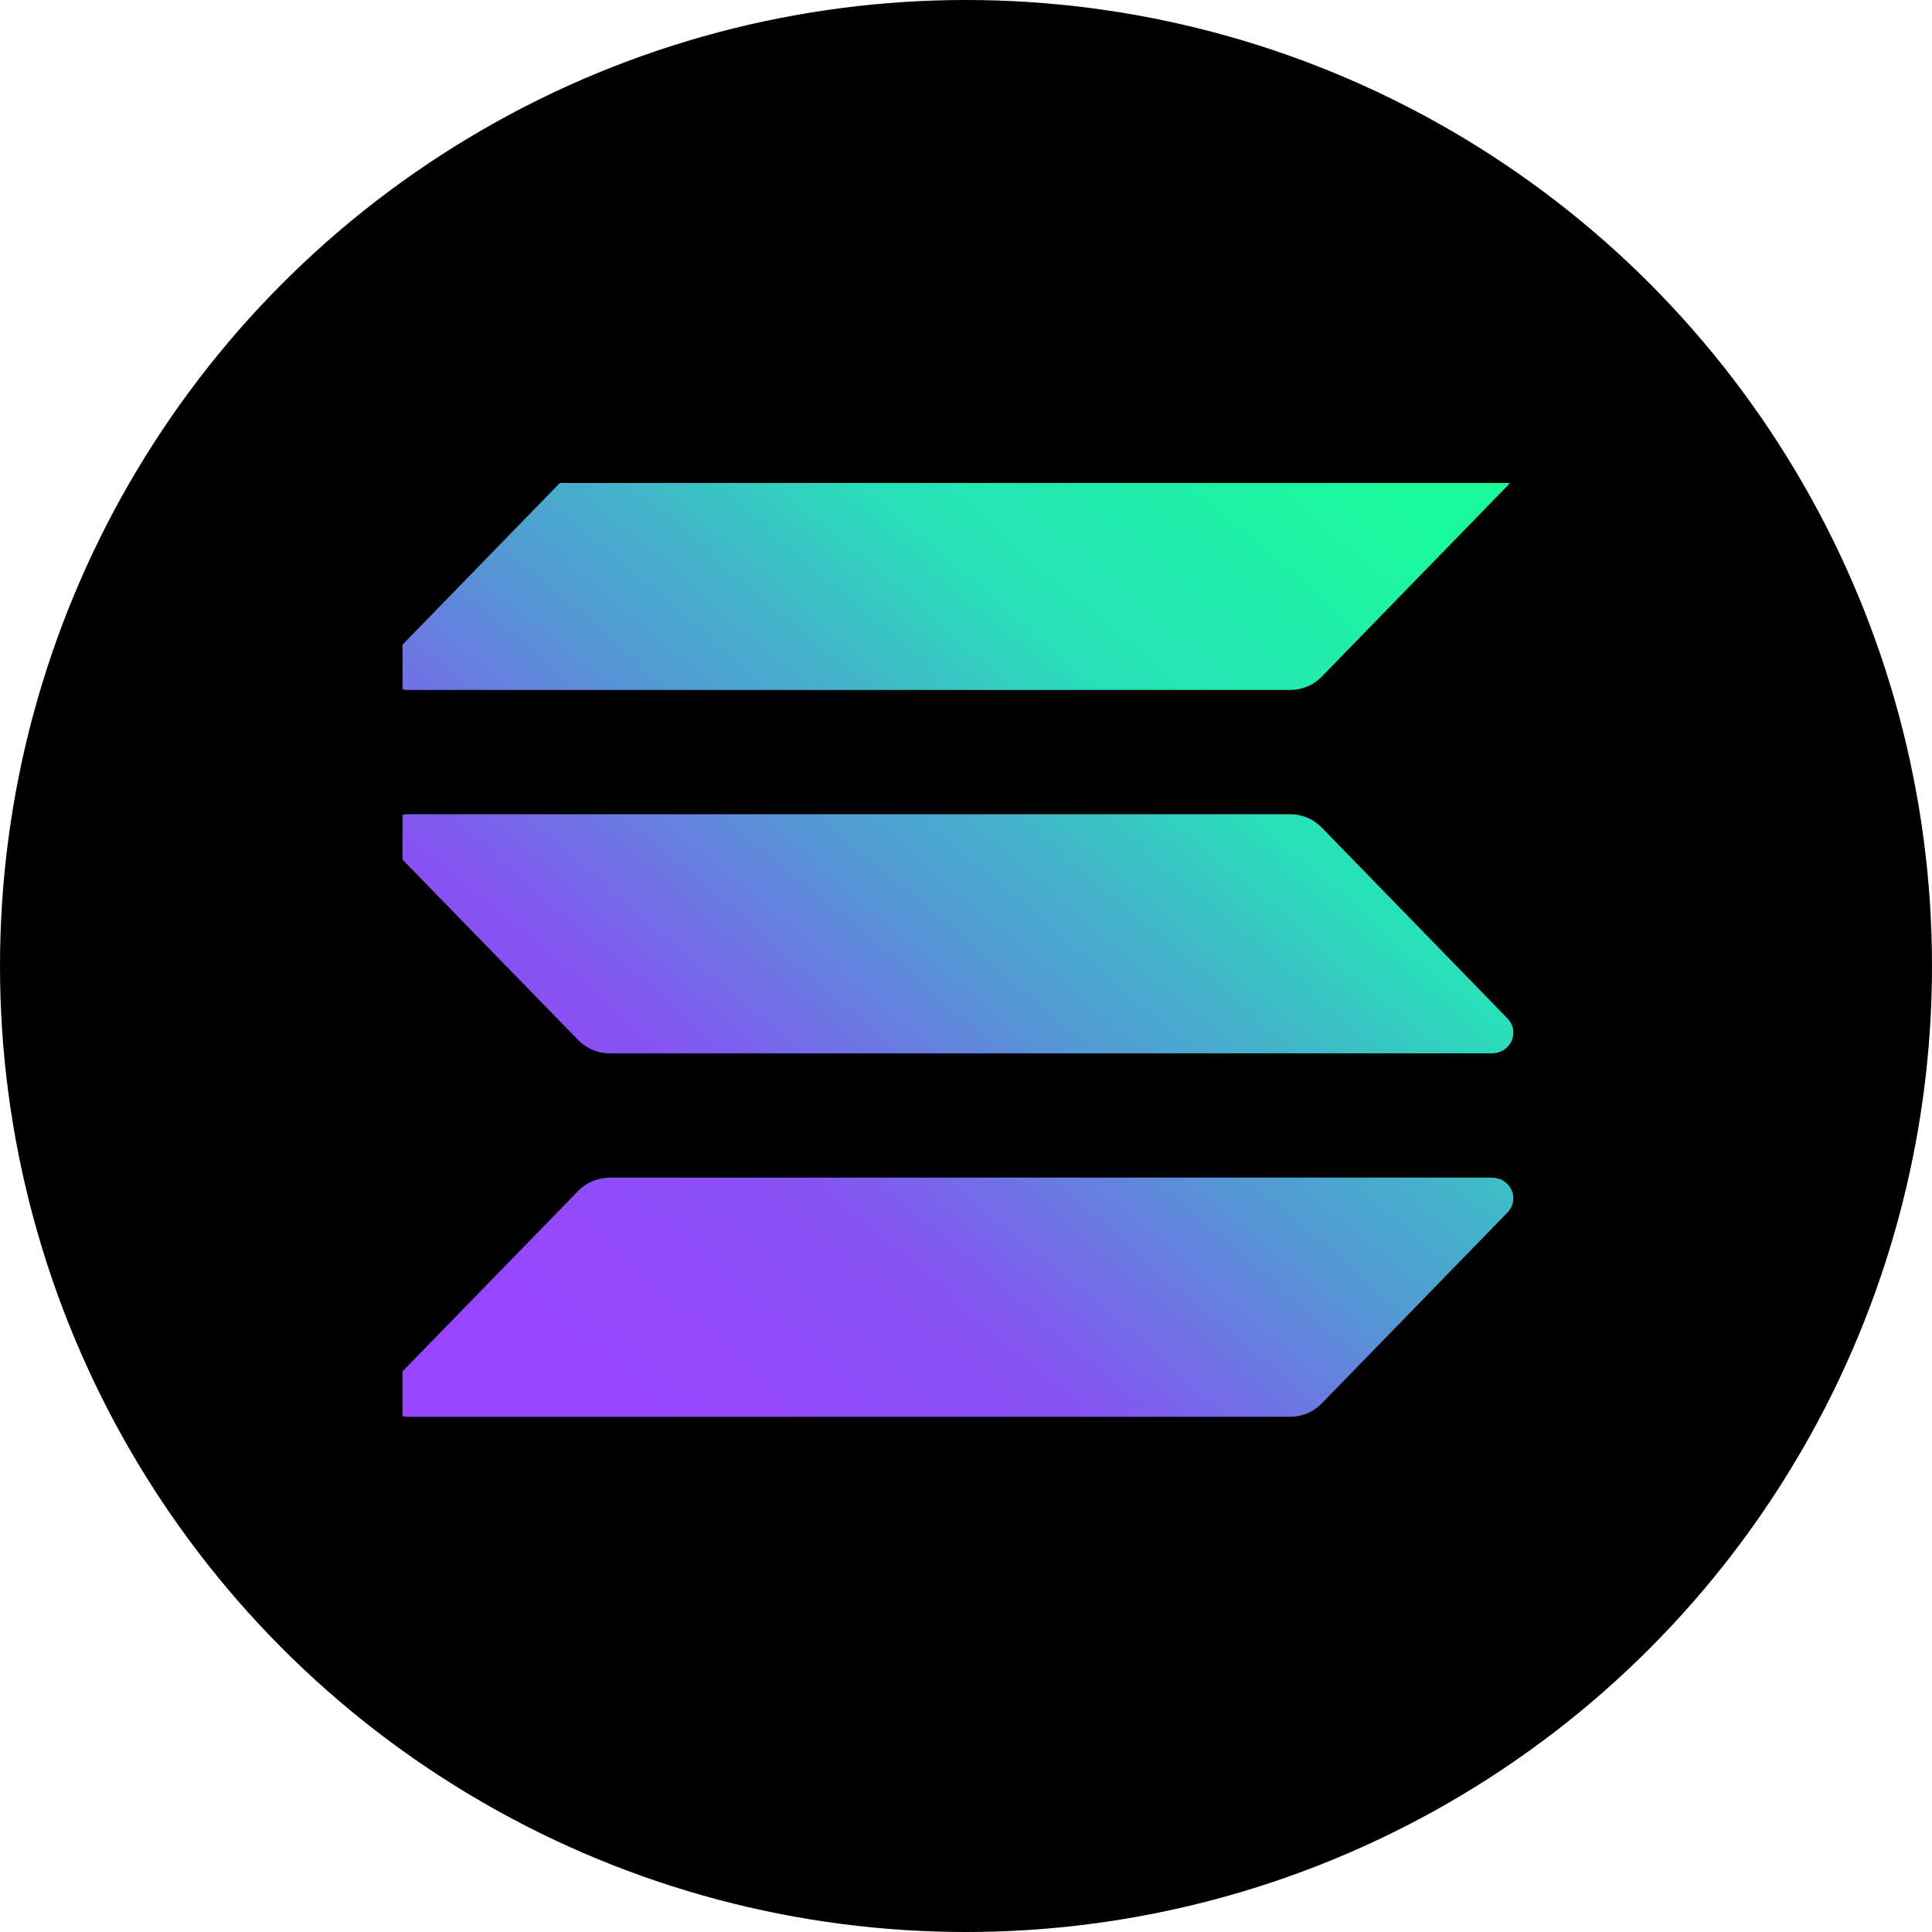 <svg width="30" height="30" viewBox="0 0 30 30" fill="none" xmlns="http://www.w3.org/2000/svg">
<circle cx="15" cy="15" r="15" fill="black"/>
<g clip-path="url(#clip0_2328_1950)">
<path d="M23.41 18.826L20.521 21.796C20.458 21.86 20.382 21.912 20.298 21.947C20.213 21.982 20.122 22 20.03 22H6.335C6.27 22 6.206 21.982 6.151 21.947C6.097 21.913 6.054 21.864 6.028 21.807C6.002 21.749 5.994 21.686 6.005 21.624C6.016 21.562 6.046 21.505 6.09 21.459L8.981 18.49C9.044 18.426 9.12 18.374 9.204 18.339C9.288 18.304 9.379 18.286 9.471 18.286H23.165C23.23 18.286 23.294 18.304 23.349 18.338C23.403 18.373 23.446 18.422 23.472 18.479C23.498 18.537 23.506 18.6 23.495 18.662C23.484 18.723 23.454 18.781 23.41 18.826ZM20.521 12.847C20.458 12.783 20.382 12.731 20.298 12.696C20.213 12.661 20.122 12.643 20.03 12.643H6.335C6.27 12.643 6.206 12.661 6.151 12.695C6.097 12.73 6.054 12.779 6.028 12.836C6.002 12.894 5.994 12.957 6.005 13.019C6.016 13.081 6.046 13.138 6.09 13.184L8.981 16.153C9.044 16.217 9.12 16.268 9.204 16.304C9.288 16.339 9.379 16.357 9.471 16.357H23.165C23.23 16.357 23.294 16.339 23.349 16.305C23.403 16.27 23.446 16.221 23.472 16.164C23.498 16.106 23.506 16.043 23.495 15.981C23.484 15.919 23.454 15.862 23.41 15.816L20.521 12.847ZM6.335 10.714H20.03C20.122 10.714 20.213 10.696 20.298 10.661C20.382 10.626 20.458 10.575 20.521 10.51L23.41 7.541C23.454 7.495 23.484 7.438 23.495 7.376C23.506 7.314 23.498 7.251 23.472 7.193C23.446 7.136 23.403 7.087 23.349 7.053C23.294 7.018 23.23 7 23.165 7H9.471C9.379 7 9.288 7.018 9.204 7.053C9.12 7.089 9.044 7.14 8.981 7.204L6.091 10.174C6.046 10.219 6.017 10.277 6.006 10.338C5.995 10.4 6.002 10.463 6.028 10.521C6.054 10.578 6.097 10.627 6.152 10.661C6.206 10.696 6.27 10.714 6.335 10.714Z" fill="url(#paint0_linear_2328_1950)"/>
</g>
<defs>
<linearGradient id="paint0_linear_2328_1950" x1="7.477" y1="22.358" x2="21.159" y2="6.264" gradientUnits="userSpaceOnUse">
<stop offset="0.08" stop-color="#9945FF"/>
<stop offset="0.3" stop-color="#8752F3"/>
<stop offset="0.5" stop-color="#5497D5"/>
<stop offset="0.6" stop-color="#43B4CA"/>
<stop offset="0.72" stop-color="#28E0B9"/>
<stop offset="0.97" stop-color="#19FB9B"/>
</linearGradient>
<clipPath id="clip0_2328_1950">
<rect width="17.5" height="15" fill="white" transform="translate(6.25 7.5)"/>
</clipPath>
</defs>
</svg>
